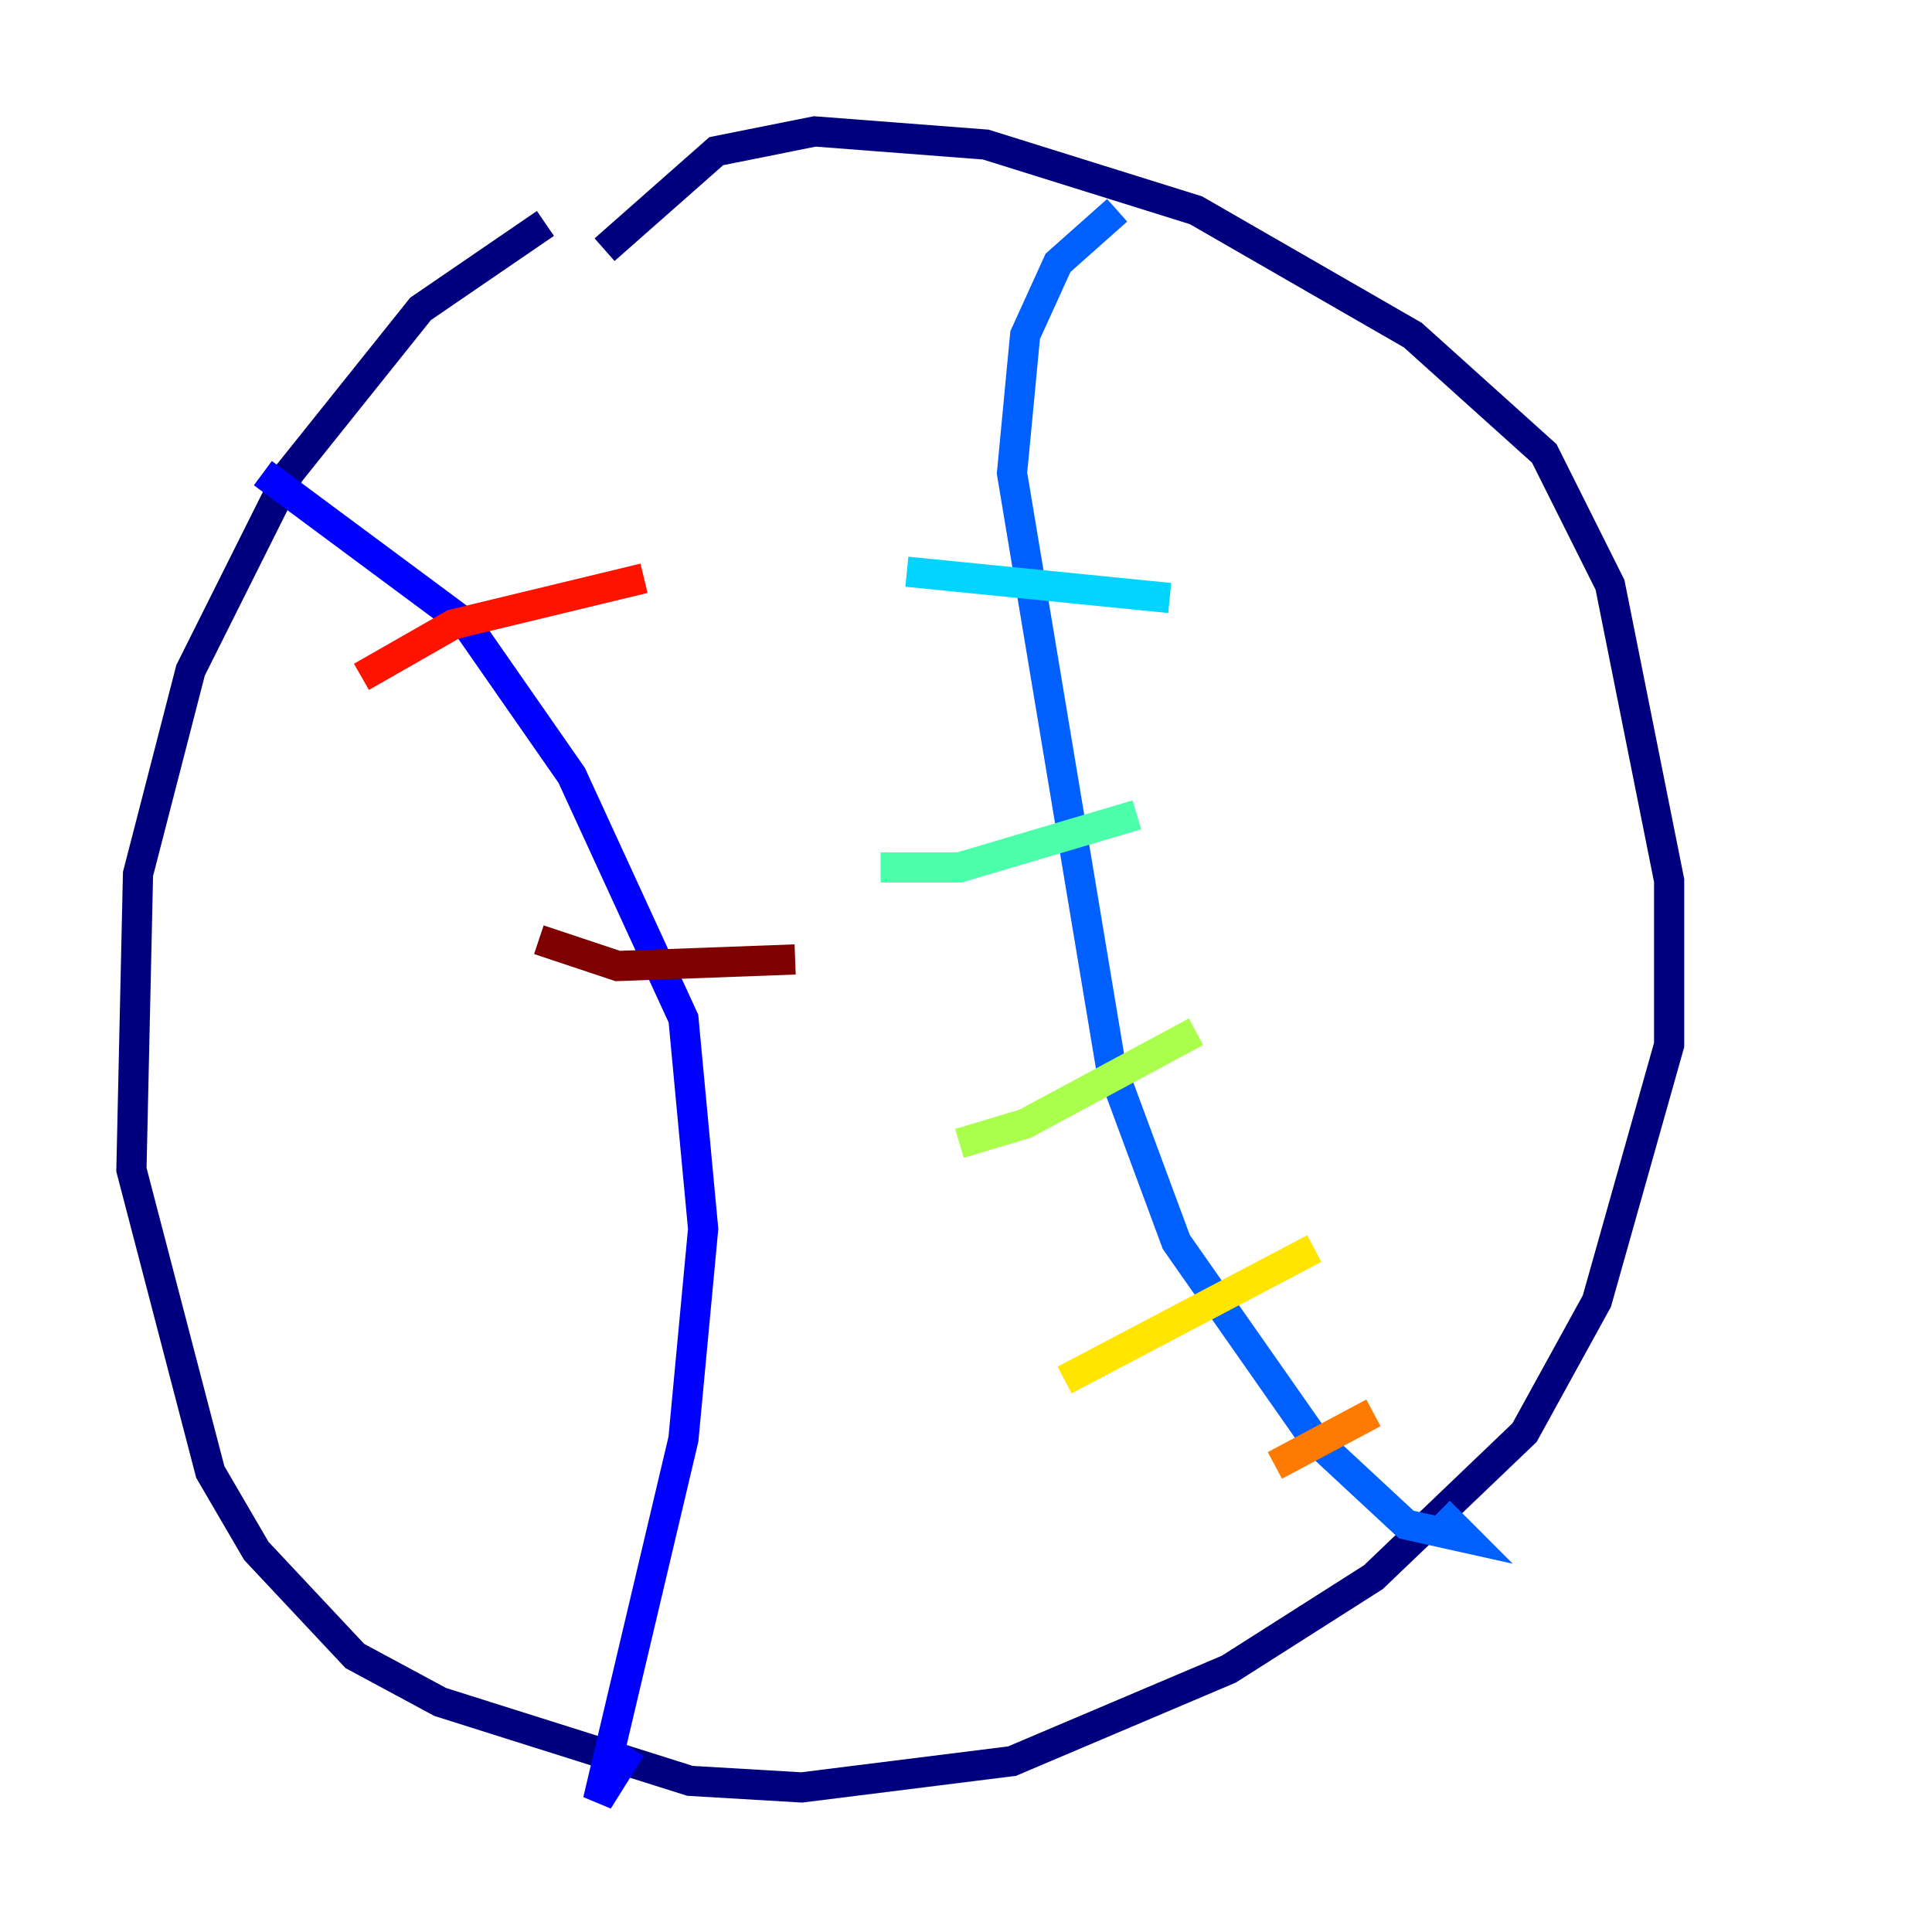<?xml version="1.0" encoding="utf-8" ?>
<svg baseProfile="tiny" height="128" version="1.2" viewBox="0,0,128,128" width="128" xmlns="http://www.w3.org/2000/svg" xmlns:ev="http://www.w3.org/2001/xml-events" xmlns:xlink="http://www.w3.org/1999/xlink"><defs /><polyline fill="none" points="36.136,14.803 27.864,20.463 19.157,31.347 12.626,44.408 9.143,57.905 8.707,77.497 13.932,97.524 16.98,102.748 23.51,109.714 29.17,112.762 45.714,117.986 53.116,118.422 67.048,116.68 81.415,110.585 90.993,104.49 101.007,94.912 105.796,86.204 110.585,69.225 110.585,58.34 106.667,38.748 102.313,30.041 93.605,22.204 79.238,13.932 65.306,9.578 53.986,8.707 47.456,10.014 40.054,16.544" stroke="#00007f" stroke-width="2" /><polyline fill="none" points="17.415,31.347 30.912,41.361 37.878,51.374 45.279,67.483 46.585,81.415 45.279,95.347 39.619,119.293 41.796,115.809" stroke="#0000fe" stroke-width="2" /><polyline fill="none" points="74.014,13.932 70.095,17.415 67.918,22.204 67.048,31.347 73.578,70.531 77.932,82.286 87.075,95.347 93.17,101.007 97.088,101.878 95.347,100.136" stroke="#0060ff" stroke-width="2" /><polyline fill="none" points="60.082,37.878 77.497,39.619" stroke="#00d4ff" stroke-width="2" /><polyline fill="none" points="58.34,57.469 63.565,57.469 75.32,53.986" stroke="#4cffaa" stroke-width="2" /><polyline fill="none" points="63.565,75.755 67.918,74.449 79.238,68.354" stroke="#aaff4c" stroke-width="2" /><polyline fill="none" points="70.531,91.429 87.075,82.721" stroke="#ffe500" stroke-width="2" /><polyline fill="none" points="84.463,97.088 90.993,93.605" stroke="#ff7a00" stroke-width="2" /><polyline fill="none" points="23.946,44.843 30.041,41.361 42.667,38.313" stroke="#fe1200" stroke-width="2" /><polyline fill="none" points="35.701,62.258 40.925,64.0 52.68,63.565" stroke="#7f0000" stroke-width="2" /></svg>